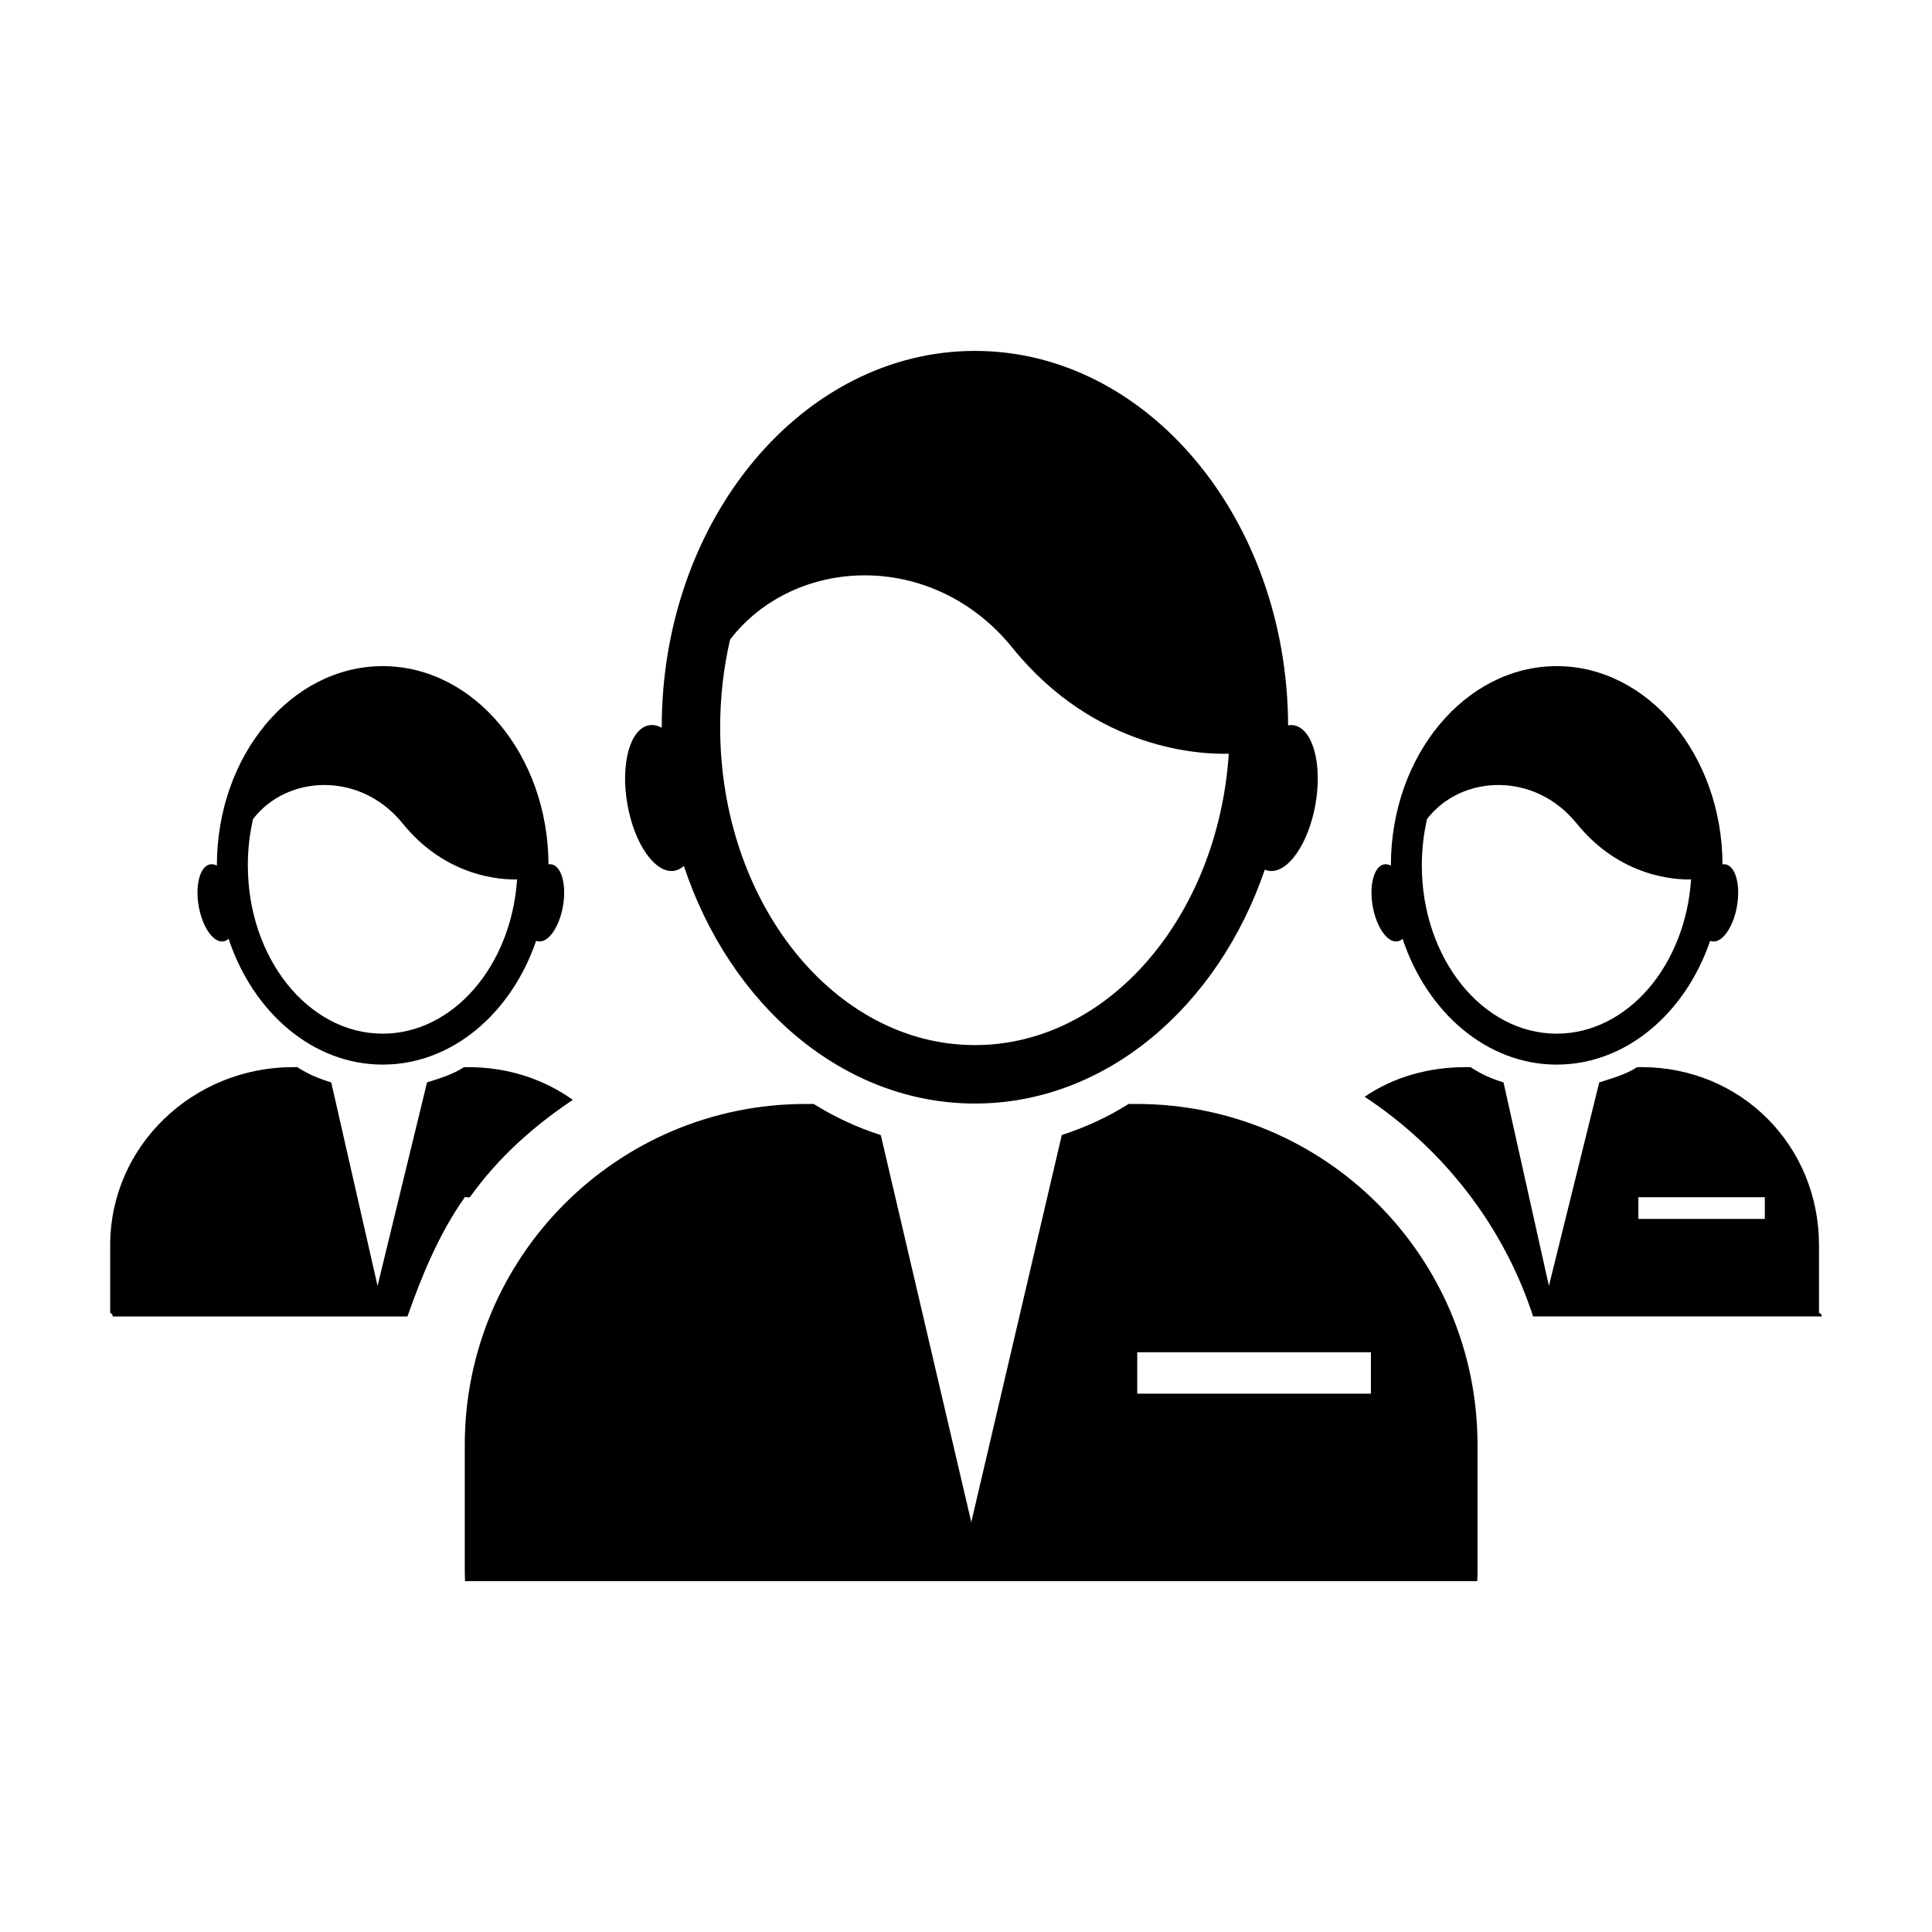 <svg class="svg-icon" xmlns="http://www.w3.org/2000/svg" xmlns:xlink="http://www.w3.org/1999/xlink" version="1.1" x="0px" y="0px" viewBox="0 0 100 100" enable-background="new 0 0 100 100" xml:space="preserve"><g><g><path d="M66.966,37.54c-0.097-0.017-0.194-0.013-0.293,0.003c-0.043-10.695-7.297-19.38-16.21-19.38    c-8.94,0-16.212,8.738-16.212,19.478c0,0.009,0,0.019,0,0.027c-0.218-0.116-0.439-0.166-0.656-0.128    c-0.982,0.171-1.485,1.996-1.124,4.075c0.362,2.08,1.452,3.627,2.436,3.456c0.18-0.031,0.344-0.12,0.489-0.254    c2.384,7.197,8.236,12.302,15.067,12.302c6.768,0,12.578-5.012,15.003-12.105c0.062,0.025,0.125,0.046,0.19,0.057    c0.982,0.171,2.072-1.376,2.436-3.456C68.452,39.535,67.948,37.711,66.966,37.54z M50.463,54.094    c-7.272,0-13.188-7.381-13.188-16.454c0-1.574,0.181-3.096,0.514-4.539c3.358-4.346,10.507-4.654,14.618,0.433    c4.313,5.338,9.836,5.52,11.195,5.478C63.041,47.446,57.365,54.094,50.463,54.094z"></path></g><path d="M58.835,57.141h-0.419c-1.069,0.674-2.232,1.211-3.457,1.607l-4.678,20.006v0.059l-0.008-0.029l-0.007,0.029v-0.059   L45.59,58.752c-1.23-0.395-2.397-0.936-3.472-1.611h-0.42c-9.743,0-17.641,7.898-17.641,17.641v6.553   c0,0.168,0.009,0.336,0.013,0.504h52.393c0.005-0.168,0.013-0.336,0.013-0.504v-6.553C76.476,65.039,68.578,57.141,58.835,57.141z    M70.959,72.135H58.863v-2.143h12.096V72.135z"></path><g><path d="M89.311,44.738c-0.051-0.008-0.104-0.006-0.154,0.001c-0.023-5.662-3.863-10.26-8.582-10.26    c-4.733,0-8.583,4.626-8.583,10.312c0,0.004,0.001,0.009,0.001,0.015c-0.116-0.062-0.233-0.088-0.348-0.068    c-0.52,0.09-0.786,1.056-0.596,2.157c0.192,1.102,0.769,1.921,1.289,1.831c0.096-0.017,0.184-0.063,0.26-0.134    c1.263,3.809,4.36,6.512,7.977,6.512c3.583,0,6.659-2.652,7.942-6.408c0.032,0.013,0.065,0.024,0.102,0.03    c0.521,0.09,1.097-0.729,1.288-1.831C90.098,45.795,89.83,44.829,89.311,44.738z M80.574,53.502c-3.85,0-6.981-3.907-6.981-8.71    c0-0.833,0.097-1.639,0.271-2.402c1.778-2.301,5.563-2.464,7.74,0.229c2.284,2.826,5.207,2.922,5.926,2.899    C87.233,49.982,84.228,53.502,80.574,53.502z"></path><path d="M94.151,67.922v-3.469c0-5.158-4.03-9.219-9.188-9.219H84.74c-0.565,0.375-1.313,0.582-1.962,0.791l-2.607,10.531    l-2.348-10.527c-0.651-0.209-1.142-0.42-1.71-0.795h-0.223c-1.95,0-3.759,0.512-5.257,1.535c4.079,2.686,7.197,6.693,8.721,11.369    h14.94C94.299,67.951,94.151,68.012,94.151,67.922z M91.347,63.09h-6.545v-1.123h6.545V63.09z"></path></g><path d="M24.255,62.01c0.023-0.029,0.045-0.061,0.066-0.092h-0.066V62.01z"></path><path d="M11.572,48.726c0.096-0.017,0.183-0.063,0.26-0.134c1.262,3.809,4.359,6.512,7.977,6.512c3.583,0,6.658-2.652,7.941-6.408   c0.032,0.013,0.066,0.024,0.101,0.03c0.521,0.09,1.099-0.729,1.289-1.831c0.191-1.1-0.075-2.066-0.595-2.157   c-0.051-0.008-0.104-0.006-0.155,0.001c-0.023-5.662-3.863-10.26-8.581-10.26c-4.733,0-8.583,4.626-8.583,10.312   c0,0.004,0,0.009,0,0.015c-0.115-0.062-0.233-0.088-0.348-0.068c-0.519,0.09-0.786,1.056-0.595,2.157   C10.475,47.997,11.052,48.816,11.572,48.726z M13.099,42.39c1.778-2.301,5.563-2.464,7.739,0.229   c2.283,2.826,5.207,2.922,5.926,2.899c-0.297,4.464-3.303,7.984-6.955,7.984c-3.851,0-6.981-3.907-6.981-8.71   C12.826,43.959,12.923,43.153,13.099,42.39z"></path><path d="M24.029,61.967h0.292c1.474-2.057,3.276-3.662,5.327-5.039c-1.525-1.088-3.392-1.693-5.409-1.693h-0.222   c-0.566,0.375-1.266,0.582-1.914,0.791l-2.561,10.531v0.031v-0.016v0.016v-0.031l-2.396-10.527   c-0.652-0.209-1.188-0.42-1.757-0.795h-0.224c-5.157,0-9.462,4.061-9.462,9.219v3.469c0,0.09,0.129,0.029,0.131,0.217h15.256   c0.721-2.059,1.63-4.271,2.938-6.129V61.967z"></path></g></svg>